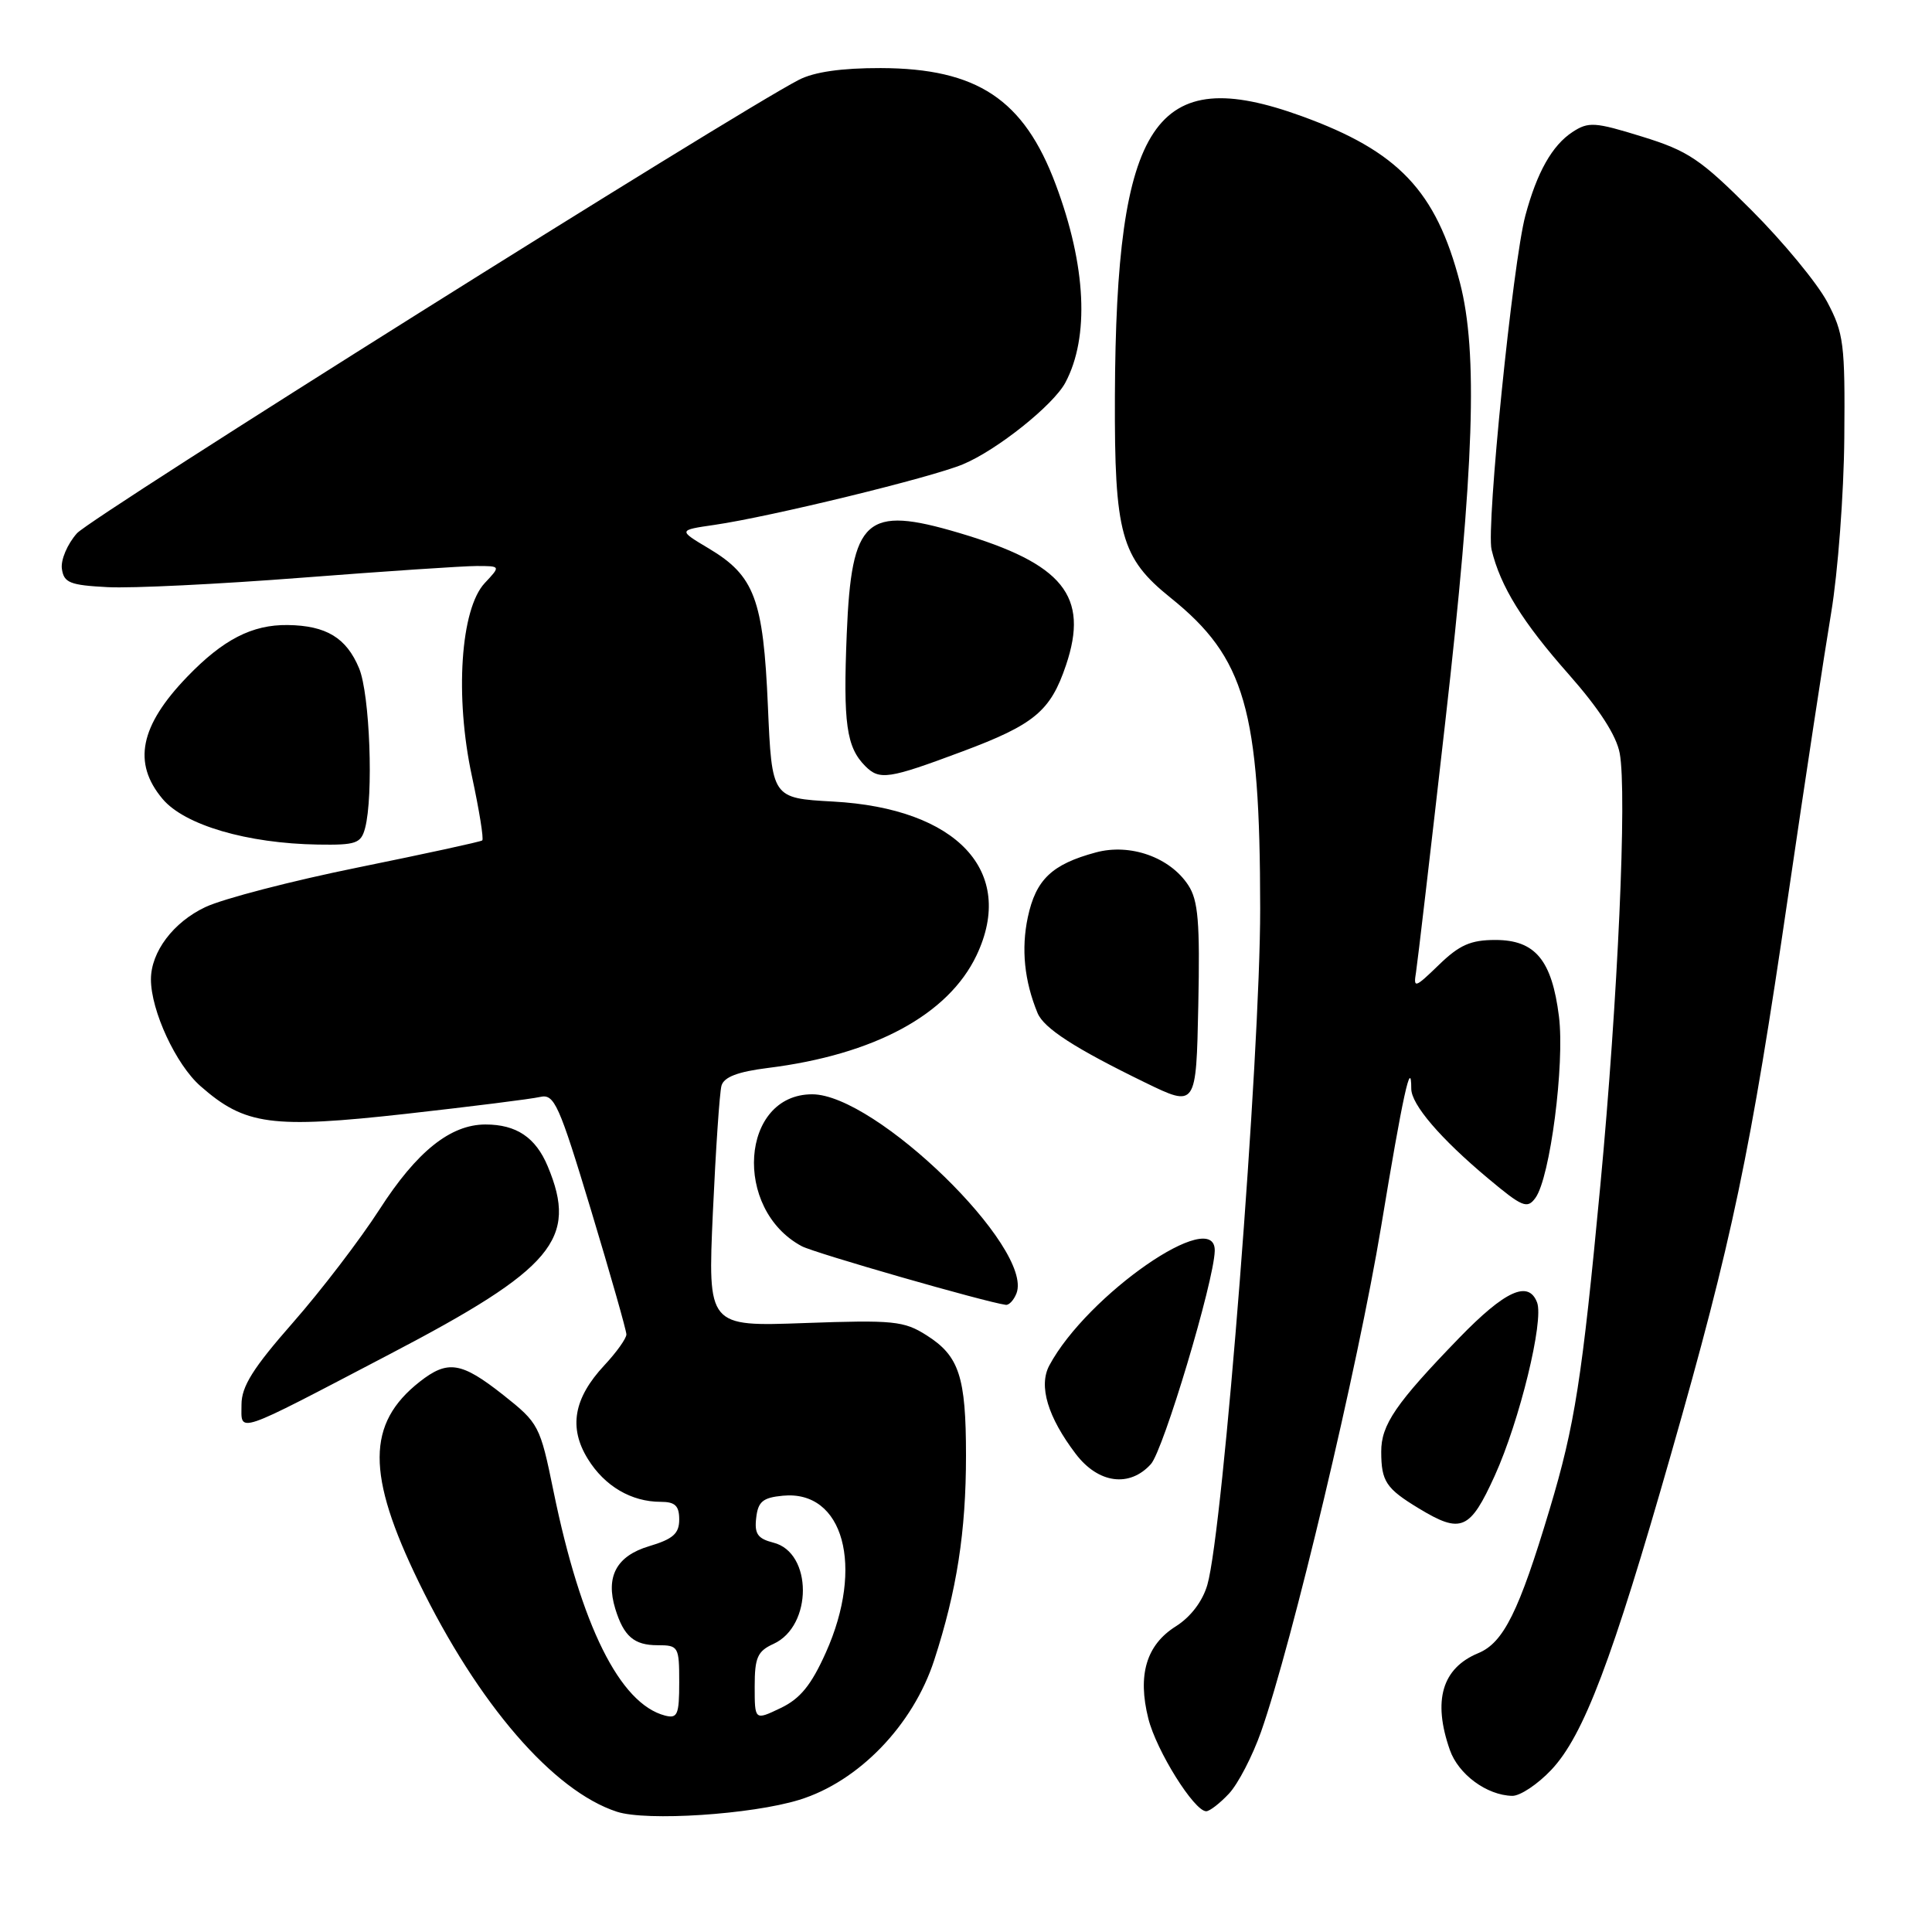 <?xml version="1.0" encoding="UTF-8" standalone="no"?>
<!DOCTYPE svg PUBLIC "-//W3C//DTD SVG 1.1//EN" "http://www.w3.org/Graphics/SVG/1.1/DTD/svg11.dtd" >
<svg xmlns="http://www.w3.org/2000/svg" xmlns:xlink="http://www.w3.org/1999/xlink" version="1.1" viewBox="0 0 256 256">
 <g >
 <path fill="currentColor"
d=" M 105.90 238.49 C 113.76 236.08 120.99 228.60 123.79 219.97 C 126.78 210.77 128.00 202.95 128.00 192.88 C 128.00 182.41 127.10 179.67 122.77 176.93 C 119.78 175.03 118.39 174.89 106.64 175.31 C 93.78 175.78 93.78 175.78 94.46 160.64 C 94.84 152.31 95.35 144.76 95.60 143.86 C 95.93 142.71 97.75 142.01 101.75 141.51 C 115.86 139.75 125.66 134.45 129.40 126.58 C 134.66 115.49 126.84 107.11 110.39 106.21 C 102.28 105.76 102.28 105.76 101.75 93.55 C 101.14 79.39 99.98 76.30 93.93 72.68 C 89.85 70.25 89.85 70.25 94.67 69.55 C 102.05 68.48 123.40 63.28 127.60 61.52 C 132.11 59.64 139.56 53.69 141.16 50.71 C 144.38 44.68 143.93 35.22 139.89 24.45 C 135.68 13.17 129.49 9.06 116.70 9.02 C 111.51 9.01 107.88 9.53 105.85 10.58 C 97.17 15.07 12.17 68.46 10.20 70.66 C 8.93 72.08 8.03 74.20 8.20 75.37 C 8.46 77.22 9.26 77.54 14.26 77.80 C 17.43 77.97 29.01 77.40 39.98 76.55 C 50.96 75.70 61.38 75.00 63.14 75.00 C 66.35 75.00 66.35 75.00 64.24 77.25 C 61.02 80.67 60.25 92.29 62.53 102.84 C 63.50 107.35 64.12 111.18 63.90 111.36 C 63.68 111.54 56.30 113.14 47.50 114.93 C 38.70 116.71 29.58 119.08 27.22 120.19 C 22.97 122.19 20.00 126.13 20.00 129.77 C 20.00 133.92 23.32 141.08 26.57 143.92 C 32.46 149.10 35.98 149.57 53.79 147.59 C 62.43 146.62 70.43 145.62 71.57 145.35 C 73.45 144.92 74.06 146.27 78.32 160.37 C 80.89 168.89 83.00 176.29 83.00 176.82 C 83.00 177.35 81.68 179.20 80.07 180.92 C 76.01 185.28 75.32 189.17 77.90 193.33 C 80.12 196.92 83.65 199.00 87.55 199.00 C 89.45 199.00 90.00 199.52 90.00 201.34 C 90.00 203.21 89.19 203.93 86.01 204.88 C 81.69 206.17 80.22 208.90 81.53 213.18 C 82.65 216.82 84.02 218.00 87.12 218.00 C 89.90 218.00 90.00 218.17 90.00 222.91 C 90.00 227.22 89.77 227.75 88.11 227.32 C 82.13 225.75 76.99 215.41 73.34 197.58 C 71.56 188.88 71.40 188.58 66.67 184.83 C 61.12 180.45 59.33 180.17 55.61 183.09 C 48.57 188.63 48.54 195.35 55.49 209.64 C 63.35 225.79 73.30 237.32 81.76 240.07 C 85.69 241.34 99.57 240.44 105.90 238.49 Z  M 162.84 237.67 C 164.05 236.38 165.96 232.69 167.10 229.46 C 171.23 217.70 179.94 181.03 183.01 162.51 C 185.88 145.15 187.00 140.01 187.00 144.26 C 187.00 146.35 190.86 150.86 197.16 156.13 C 201.72 159.95 202.37 160.22 203.45 158.73 C 205.40 156.07 207.35 140.98 206.57 134.69 C 205.63 127.20 203.42 124.55 198.14 124.55 C 194.88 124.55 193.38 125.21 190.66 127.85 C 187.48 130.93 187.27 131.00 187.63 128.83 C 187.83 127.55 189.58 112.64 191.50 95.70 C 195.35 61.86 195.85 46.69 193.45 37.46 C 190.28 25.28 185.29 20.04 172.48 15.39 C 153.01 8.32 147.88 16.01 147.73 52.50 C 147.66 70.78 148.53 73.92 155.10 79.20 C 164.99 87.15 166.96 93.99 166.98 120.39 C 167.00 139.78 162.08 202.76 159.98 210.00 C 159.35 212.18 157.77 214.26 155.80 215.50 C 151.89 217.96 150.71 221.94 152.16 227.72 C 153.23 231.99 158.24 240.00 159.83 240.00 C 160.28 240.00 161.64 238.95 162.84 237.67 Z  M 205.56 234.51 C 209.84 229.97 213.62 219.99 221.43 192.64 C 229.54 164.27 231.96 152.75 236.94 118.69 C 239.18 103.39 241.75 86.51 242.64 81.19 C 243.53 75.86 244.32 65.42 244.38 58.00 C 244.49 45.56 244.31 44.15 242.11 40.00 C 240.79 37.52 236.29 32.06 232.09 27.86 C 225.32 21.08 223.70 19.99 217.58 18.10 C 211.32 16.16 210.48 16.11 208.37 17.49 C 205.67 19.26 203.66 22.82 202.12 28.56 C 200.46 34.74 196.91 69.79 197.64 72.83 C 198.81 77.70 201.73 82.42 207.88 89.37 C 211.90 93.93 214.18 97.45 214.62 99.81 C 215.60 105.03 214.38 132.36 212.06 157.00 C 209.63 182.74 208.68 188.85 205.33 200.00 C 201.27 213.55 199.22 217.67 195.88 219.05 C 191.08 221.04 189.82 225.32 192.11 231.87 C 193.24 235.11 197.01 237.89 200.38 237.96 C 201.42 237.98 203.75 236.43 205.56 234.51 Z  M 198.07 195.52 C 201.36 188.26 204.60 174.99 203.67 172.58 C 202.53 169.60 199.44 171.01 193.38 177.25 C 184.95 185.95 183.00 188.79 183.02 192.38 C 183.03 196.30 183.66 197.24 188.00 199.87 C 193.61 203.27 194.78 202.77 198.07 195.52 Z  M 152.50 194.00 C 154.16 192.16 160.86 169.80 160.96 165.75 C 161.10 159.76 144.04 171.58 139.04 180.93 C 137.59 183.64 138.83 187.77 142.55 192.66 C 145.54 196.58 149.67 197.13 152.50 194.00 Z  M 51.65 179.43 C 73.33 168.10 76.61 164.19 72.58 154.55 C 70.98 150.71 68.42 149.00 64.32 149.00 C 59.68 149.01 55.23 152.57 50.29 160.25 C 47.72 164.24 42.56 170.99 38.81 175.26 C 33.53 181.27 32.00 183.71 32.00 186.11 C 32.00 189.92 30.83 190.32 51.65 179.43 Z  M 134.69 171.37 C 136.98 165.40 116.04 145.00 107.62 145.00 C 98.12 145.00 97.08 160.23 106.24 165.13 C 107.95 166.04 130.57 172.54 133.28 172.90 C 133.71 172.95 134.34 172.27 134.69 171.37 Z  M 157.45 117.29 C 155.03 113.59 149.76 111.72 145.21 112.95 C 139.38 114.52 137.26 116.54 136.19 121.54 C 135.30 125.74 135.73 129.98 137.48 134.23 C 138.32 136.26 142.43 138.91 151.75 143.45 C 158.50 146.73 158.50 146.73 158.78 133.23 C 159.01 122.19 158.77 119.29 157.45 117.29 Z  M 48.37 109.75 C 49.51 105.48 49.01 91.97 47.58 88.55 C 45.90 84.51 43.23 82.89 38.12 82.82 C 33.41 82.76 29.56 84.74 24.81 89.67 C 18.53 96.18 17.54 101.11 21.54 105.86 C 24.45 109.33 32.75 111.76 42.13 111.91 C 47.17 111.99 47.83 111.76 48.37 109.75 Z  M 127.50 99.58 C 137.06 96.01 139.20 94.23 141.25 88.14 C 144.34 78.98 140.88 74.70 127.07 70.61 C 114.72 66.95 112.83 68.65 112.20 83.95 C 111.71 95.87 112.15 99.00 114.66 101.52 C 116.55 103.41 117.74 103.23 127.50 99.58 Z  M 100.00 223.46 C 100.00 219.63 100.37 218.79 102.50 217.82 C 107.69 215.45 107.68 205.71 102.48 204.41 C 100.40 203.88 99.95 203.24 100.20 201.13 C 100.44 198.97 101.08 198.44 103.73 198.19 C 111.77 197.41 114.55 207.56 109.43 218.97 C 107.49 223.30 106.03 225.09 103.43 226.33 C 100.00 227.97 100.00 227.97 100.00 223.46 Z "/>
</g>
</svg>